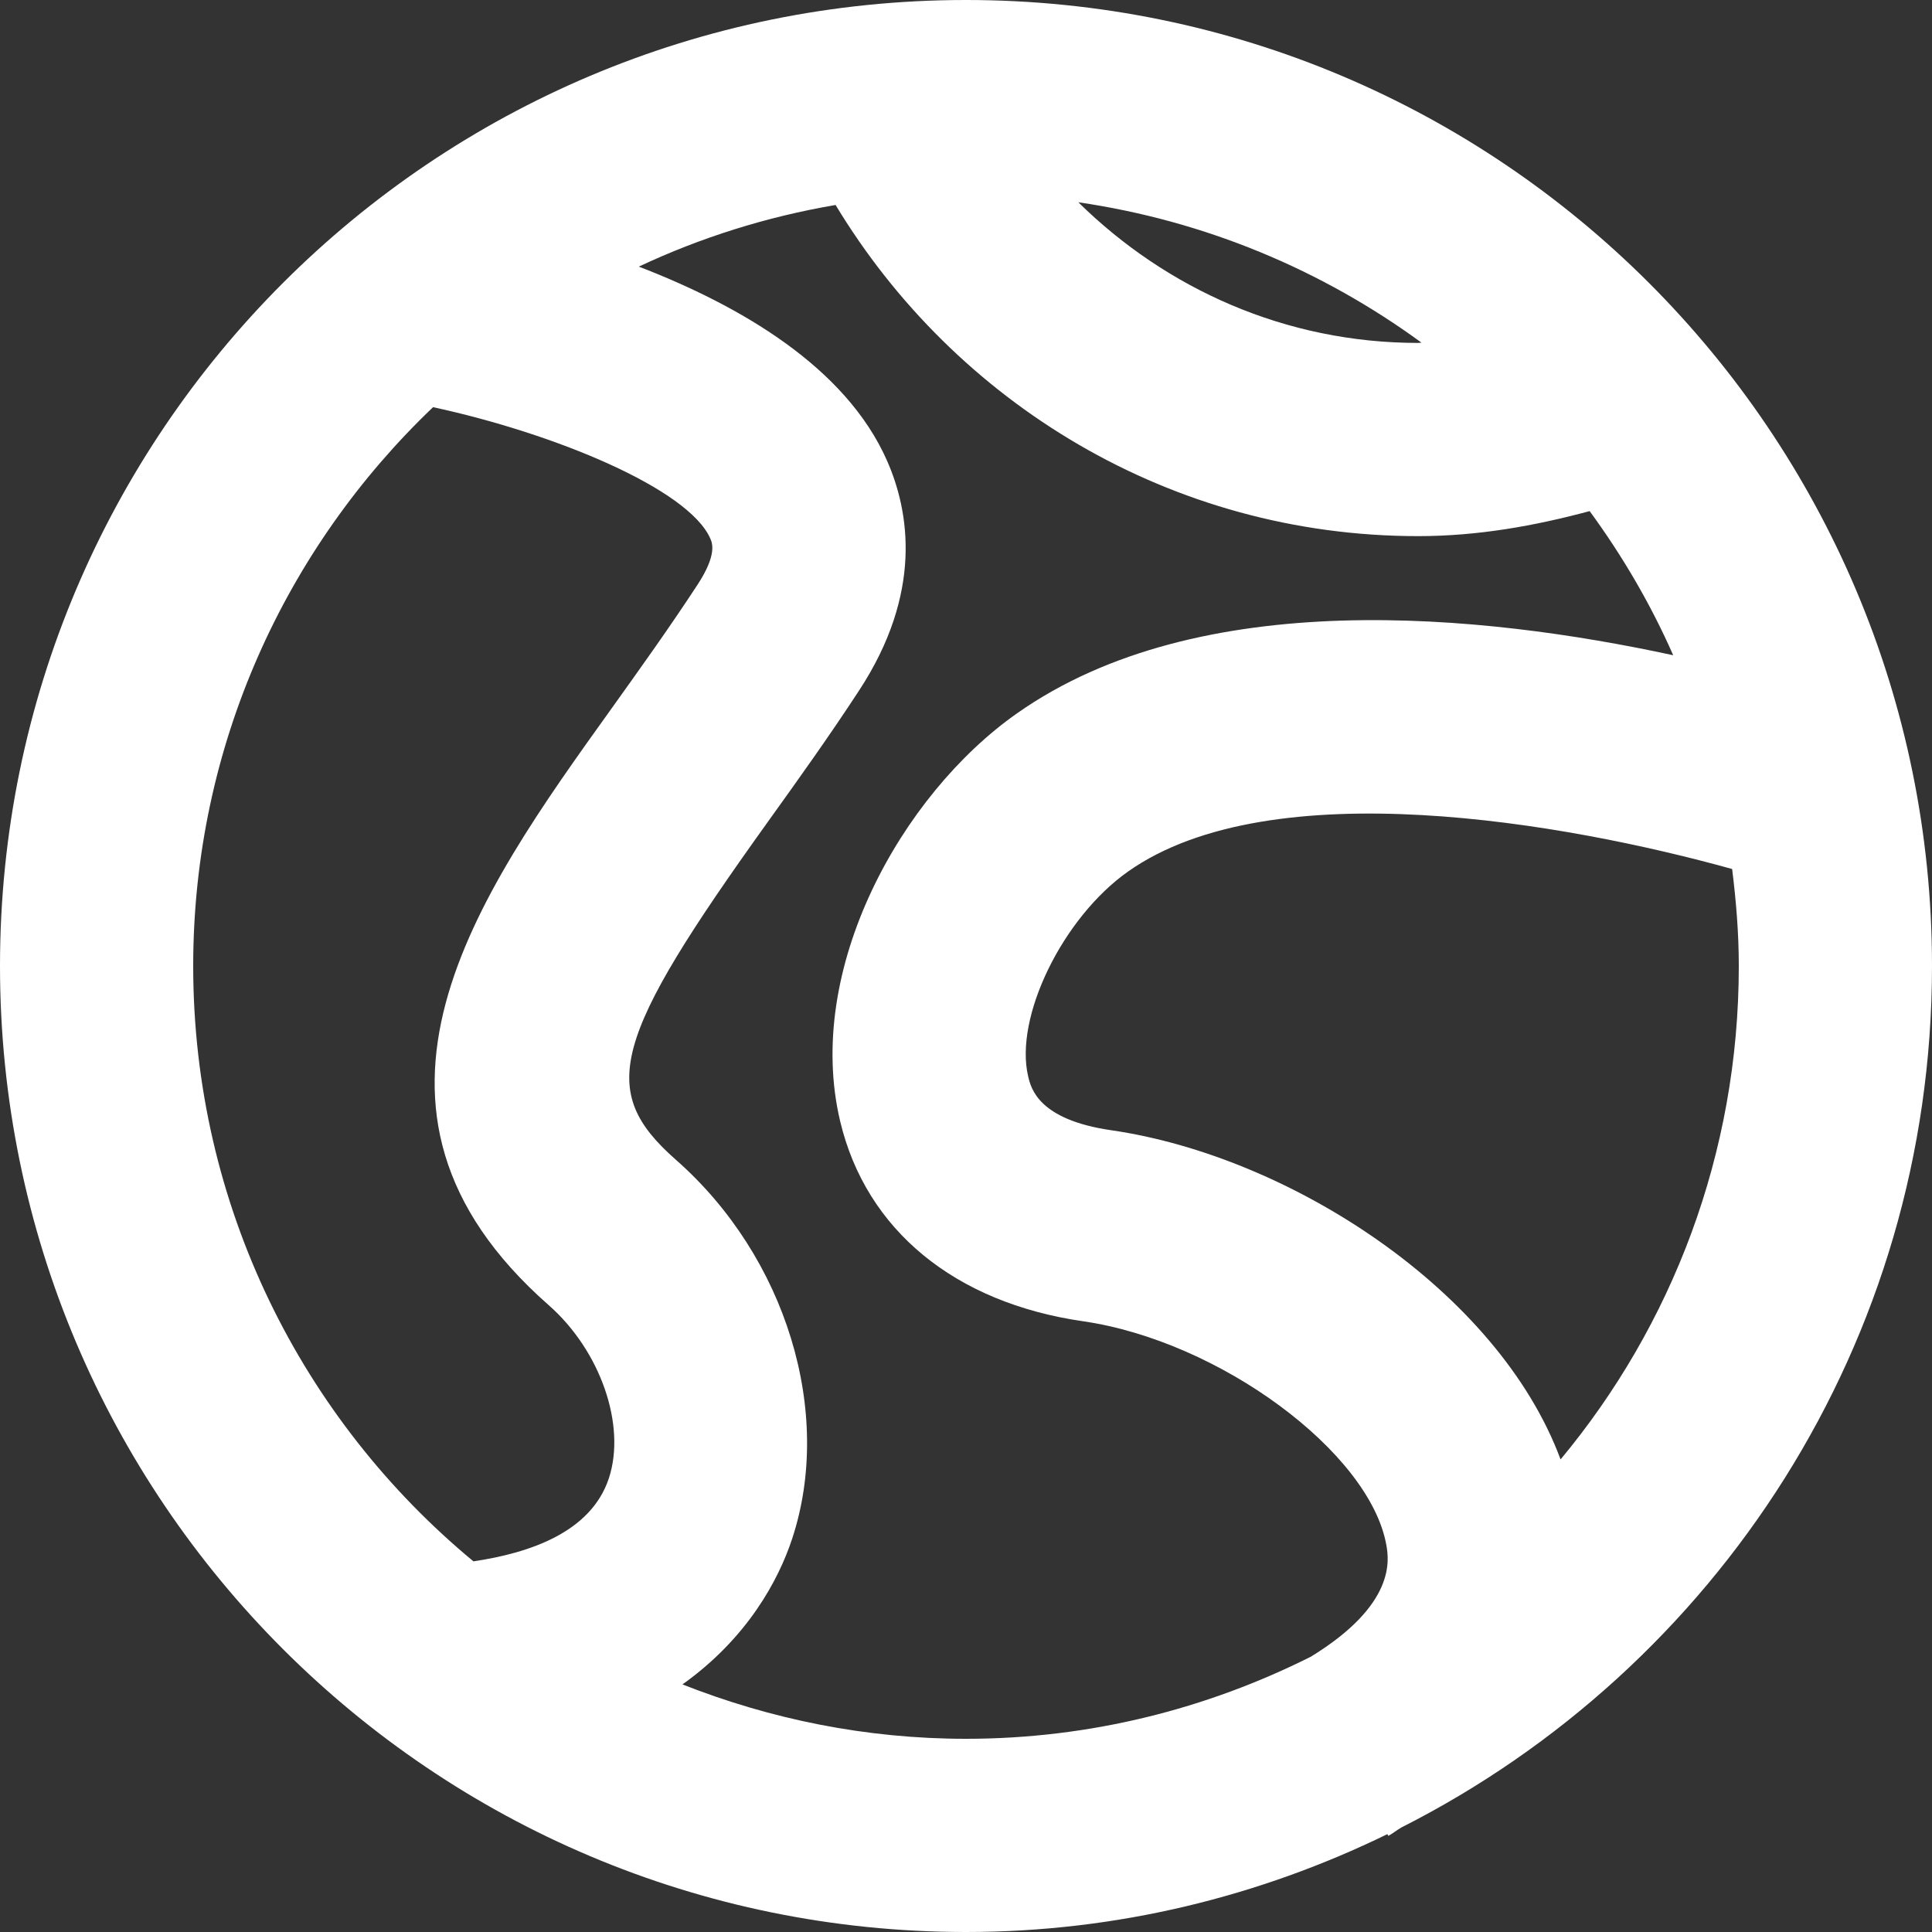 <?xml version="1.0" encoding="utf-8"?>
<!-- Generator: Adobe Illustrator 16.0.0, SVG Export Plug-In . SVG Version: 6.00 Build 0)  -->
<!DOCTYPE svg PUBLIC "-//W3C//DTD SVG 1.1//EN" "http://www.w3.org/Graphics/SVG/1.1/DTD/svg11.dtd">
<svg version="1.1" id="Public_Icon" xmlns="http://www.w3.org/2000/svg" xmlns:xlink="http://www.w3.org/1999/xlink" x="0px"
	 y="0px" width="20px" height="20px" viewBox="0 0 20 20" enable-background="new 0 0 20 20" xml:space="preserve">
<rect x="0" y="0" width="20" height="20" fill="#333333" stroke="none"/>
<g>
	<g>
		<path fill="#FFFFFF" d="M20,10c0-5.522-4.478-10-10-10C4.477,0,0,4.478,0,10c0,5.523,4.477,10,10,10
			c1.566,0,3.043-0.37,4.362-1.013l0.01,0.018c0.051-0.028,0.086-0.059,0.135-0.087C17.763,17.27,20,13.9,20,10z M16.155,15.108
			c-0.648-1.745-2.802-3.14-4.653-3.408c-0.751-0.109-0.829-0.433-0.858-0.555C10.497,10.532,11,9.499,11.679,9.021
			c1.482-1.044,4.529-0.504,6.252-0.025C17.972,9.325,18,9.659,18,10C18,11.942,17.307,13.723,16.155,15.108z M14.715,3.547
			c-0.012,0-0.022,0.003-0.034,0.003c-1.374,0-2.609-0.561-3.518-1.456C12.479,2.286,13.688,2.796,14.715,3.547z M2,10
			c0-2.277,0.956-4.328,2.483-5.785c1.26,0.272,2.644,0.845,2.87,1.36C7.373,5.62,7.425,5.74,7.222,6.051
			c-0.295,0.451-0.603,0.88-0.896,1.29c-1.389,1.937-2.963,4.131-0.647,6.169c0.537,0.472,0.805,1.243,0.624,1.793
			c-0.184,0.557-0.815,0.773-1.402,0.86C3.128,14.695,2,12.479,2,10z M7.065,17.437c0.671-0.479,0.993-1.077,1.135-1.507
			c0.432-1.308-0.063-2.92-1.201-3.922c-0.814-0.716-0.672-1.24,0.951-3.502c0.31-0.432,0.633-0.883,0.944-1.359
			c0.66-1.009,0.521-1.85,0.289-2.377c-0.428-0.972-1.522-1.606-2.57-2.01C7.251,2.46,7.934,2.244,8.65,2.122
			c1.236,2.047,3.469,3.428,6.03,3.428c0.618,0,1.206-0.106,1.776-0.259c0.339,0.463,0.631,0.961,0.865,1.492
			c-1.979-0.428-4.906-0.729-6.795,0.603c-1.195,0.84-2.204,2.651-1.828,4.224c0.268,1.122,1.185,1.876,2.516,2.068
			c1.409,0.205,2.963,1.352,3.137,2.314c0.028,0.156,0.1,0.618-0.781,1.158C12.495,17.689,11.285,18,10,18
			C8.963,18,7.975,17.796,7.065,17.437z"/>
	</g>
</g>
</svg>
